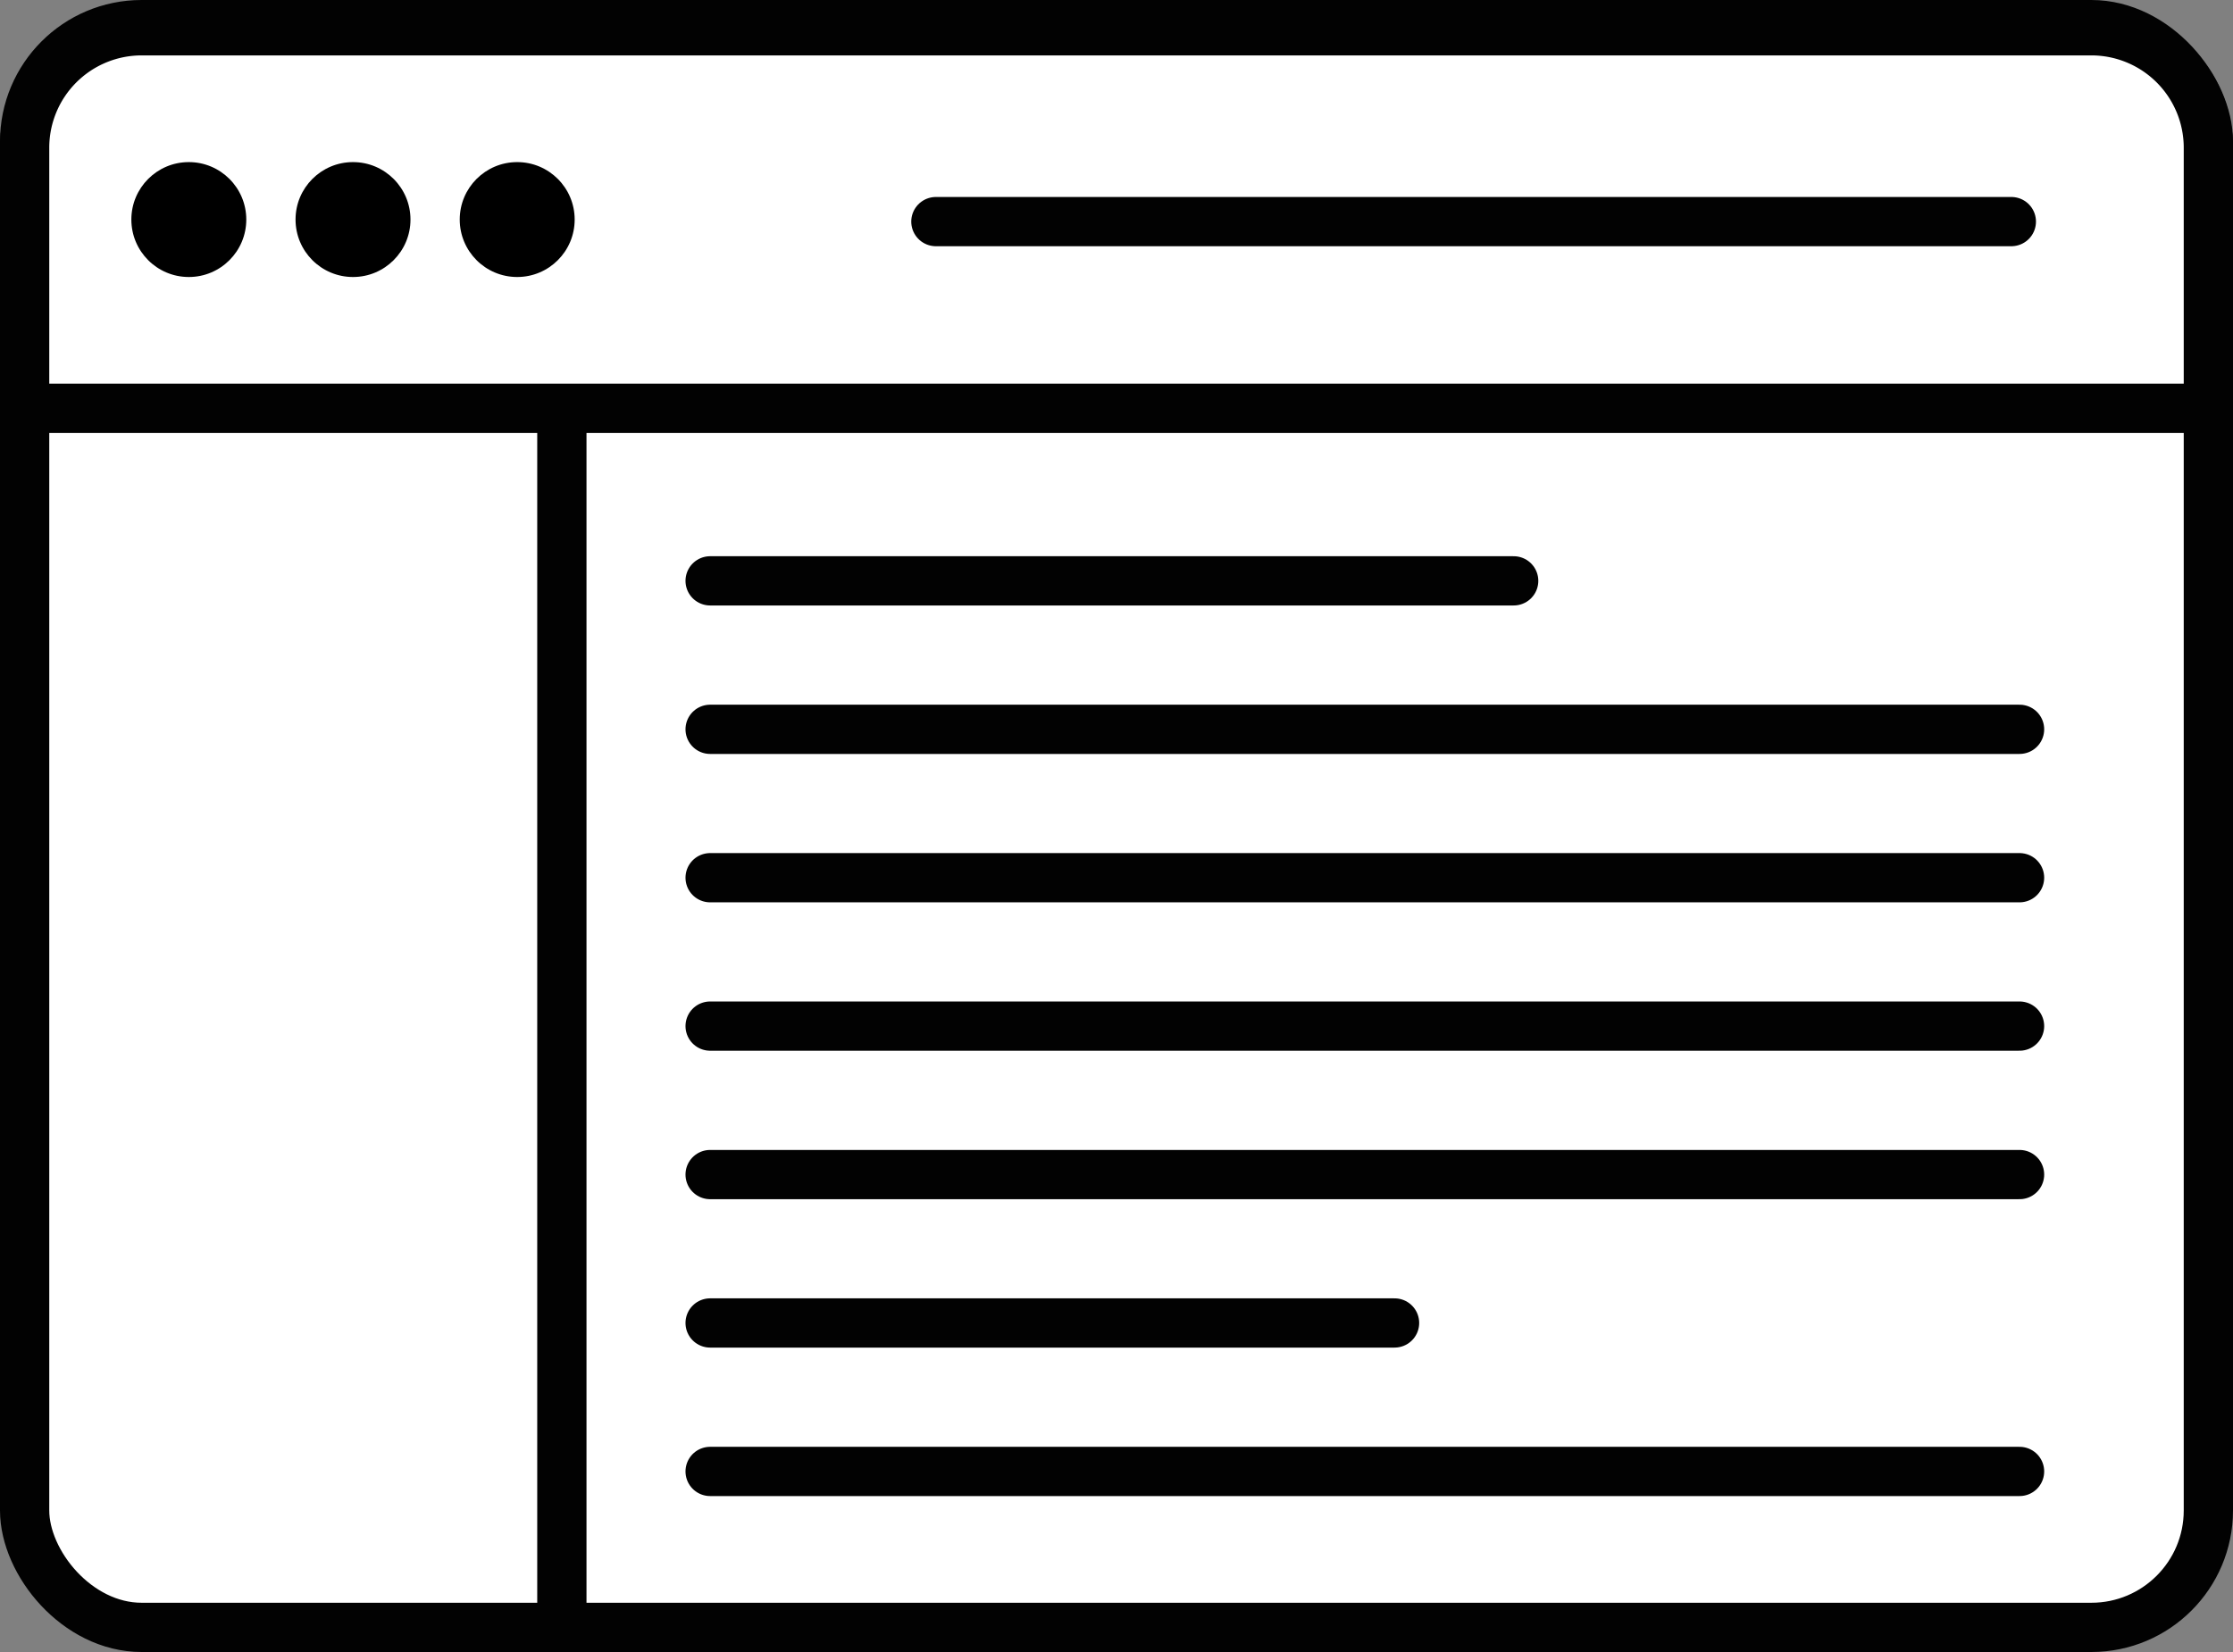 <svg id="Слой_4" data-name="Слой 4" xmlns="http://www.w3.org/2000/svg" viewBox="0 0 272 201.28"><rect x="0" y="0" width="272" height="201.28" fill="#808080" stroke="none"/><defs><style>.cls-1{fill:#fff;}.cls-1,.cls-2,.cls-3{stroke:#020202;stroke-miterlimit:10;stroke-width:6px;}.cls-2,.cls-3{fill:none;}.cls-3{stroke-linecap:round;}</style></defs><title>Софт_по_прокату</title><rect class="cls-1" x="3" y="3" width="266" height="195.28" rx="14.25" ry="14.25"/><line class="cls-2" x1="68.44" y1="4.06" x2="68.44" y2="196.17"/><line class="cls-3" x1="12.5" y1="23.06" x2="58.94" y2="23.06"/><line class="cls-3" x1="90.61" y1="23.06" x2="123.33" y2="23.06"/><line class="cls-3" x1="154.47" y1="23.06" x2="187.19" y2="23.06"/><line class="cls-3" x1="218.33" y1="23.06" x2="251.06" y2="23.06"/><line class="cls-3" x1="86.5" y1="88.86" x2="246" y2="88.86"/><line class="cls-3" x1="86.5" y1="106.94" x2="246" y2="106.94"/><line class="cls-3" x1="86.5" y1="125.02" x2="246" y2="125.02"/><line class="cls-3" x1="86.5" y1="143.11" x2="246" y2="143.11"/><line class="cls-3" x1="86.5" y1="70.77" x2="184.38" y2="70.77"/><line class="cls-3" x1="246" y1="179.28" x2="86.5" y2="179.28"/><line class="cls-3" x1="169.87" y1="161.19" x2="86.5" y2="161.19"/><path class="cls-1" d="M17.25,3.75h237.5A14.25,14.25,0,0,1,269,18V49.75a0,0,0,0,1,0,0H3a0,0,0,0,1,0,0V18A14.25,14.25,0,0,1,17.25,3.75Z"/><circle cx="23" cy="26.75" r="7"/><circle cx="43" cy="26.75" r="7"/><circle cx="63" cy="26.75" r="7"/><line class="cls-3" x1="114" y1="27" x2="245" y2="27"/></svg>
